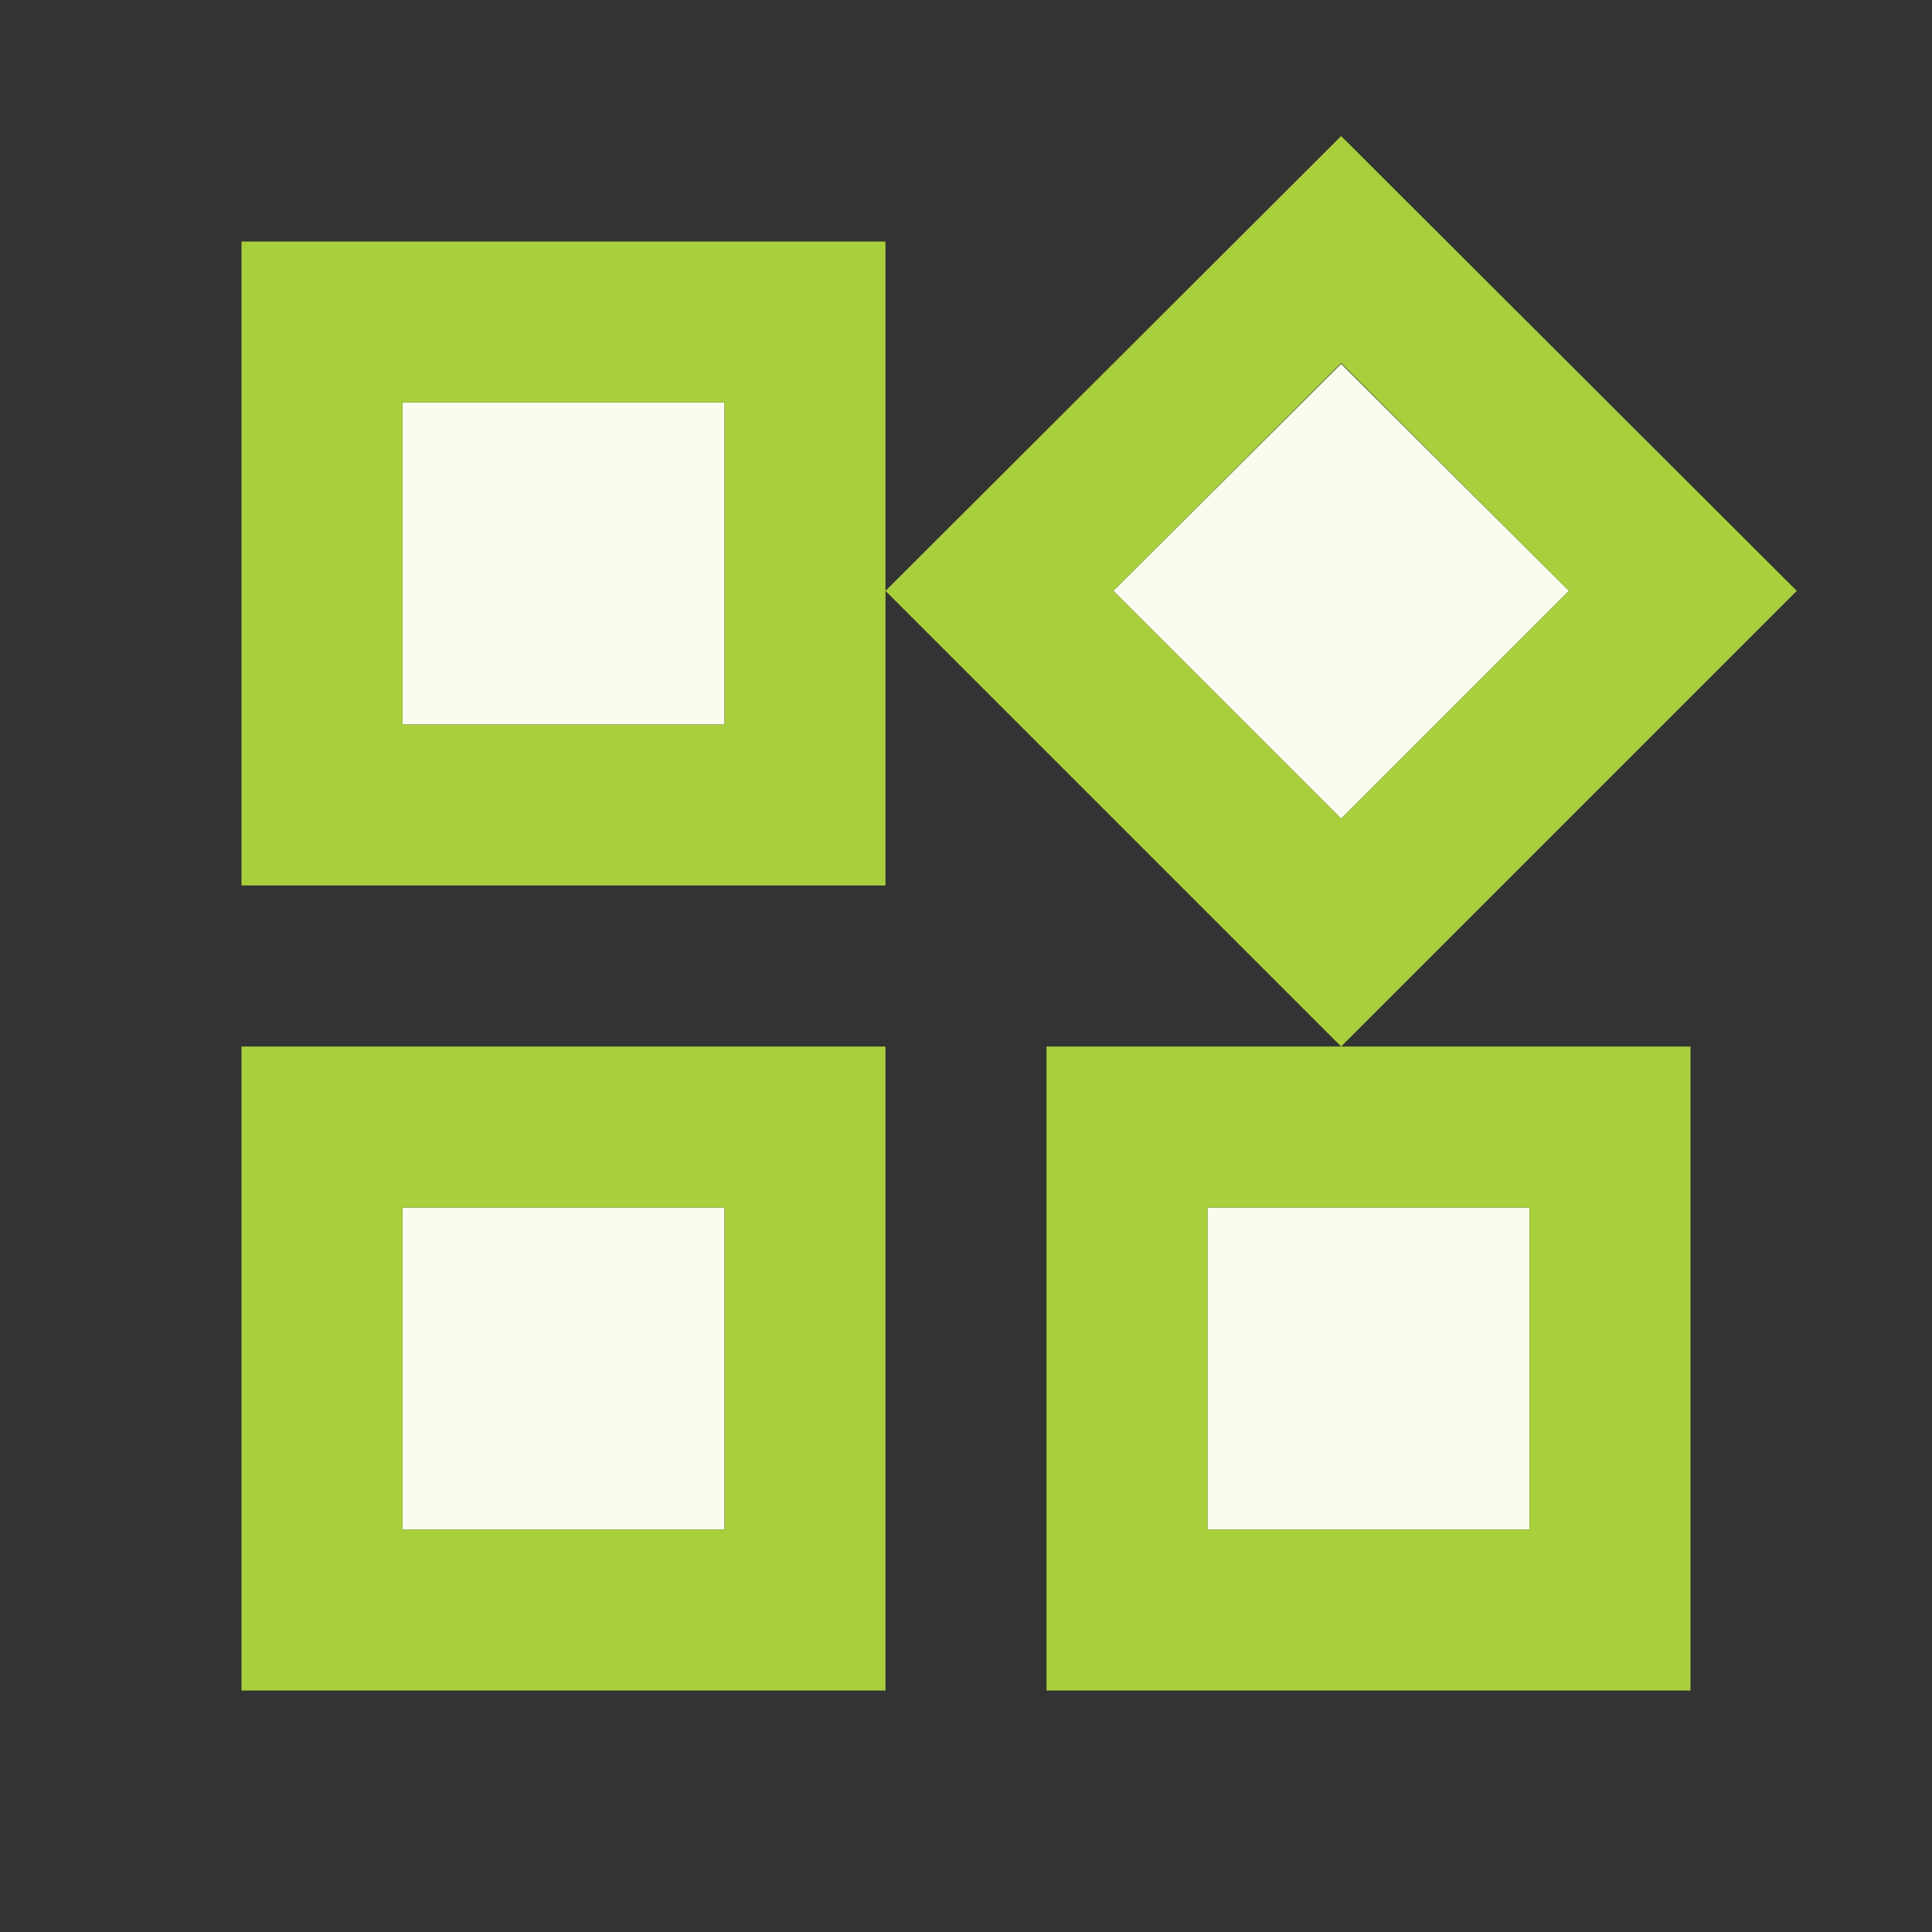 <svg width="36" height="36" viewBox="0 0 36 36" fill="none" xmlns="http://www.w3.org/2000/svg">
<rect x="0" y="0" width="36" height="36" fill="#333333" stroke="none"/>
<g clip-path="url(#clip0_889_76347)">
<path d="M7.5 7.5H13.5V13.5H7.5V7.5ZM22.5 22.5H28.5V28.5H22.5V22.5ZM7.5 22.5H13.5V28.5H7.5V22.5ZM24.99 6.78L20.745 11.01L24.99 15.255L29.235 11.01L24.99 6.78Z" fill="#F9FCEE"/>
<path d="M24.99 2.535L16.5 11.01L24.99 19.5L33.48 11.01L24.99 2.535ZM20.745 11.01L24.99 6.765L29.235 11.01L24.99 15.255L20.745 11.01ZM4.5 4.5V16.5H16.5V4.5H4.5ZM13.5 13.5H7.5V7.5H13.5V13.5ZM4.5 31.5H16.5V19.5H4.5V31.5ZM7.5 22.5H13.5V28.5H7.5V22.5ZM19.5 19.5V31.5H31.5V19.5H19.5ZM28.5 28.5H22.5V22.5H28.5V28.5Z" fill="#A9CF3D"/>
</g>
<defs>
<clipPath id="clip0_889_76347">
<rect width="36" height="36" fill="white"/>
</clipPath>
</defs>
</svg>
